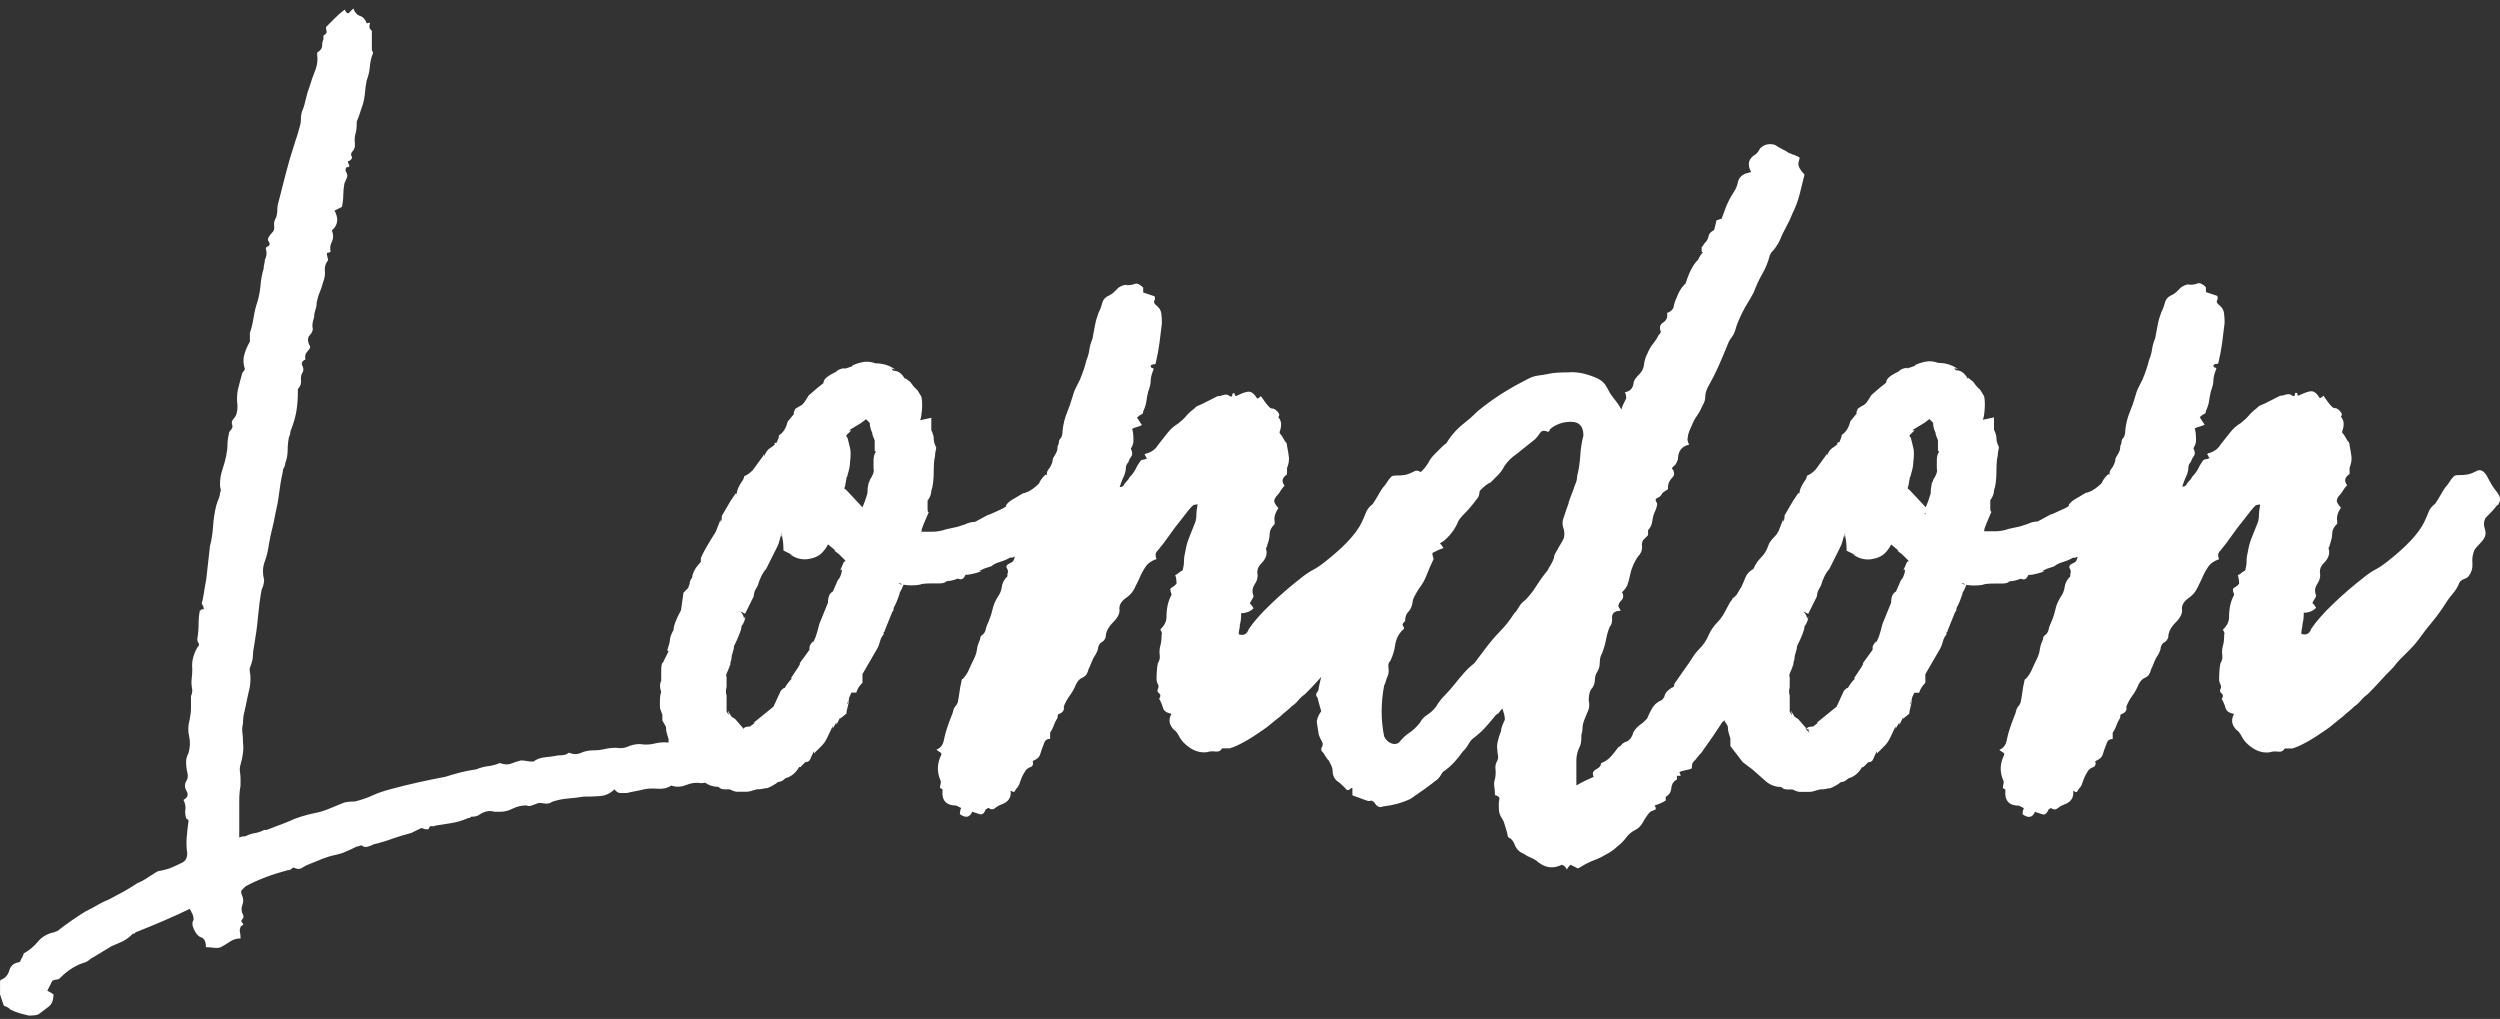 <svg width="211" height="86" viewBox="0 0 211 86" fill="none" xmlns="http://www.w3.org/2000/svg">
<rect x="0" y="0" width="211" height="86" fill="#333333" stroke="none"/>
<path d="M75.085 30.991L75.158 31.015C75.158 31.015 75.109 30.991 75.085 30.991Z" fill="white"/>
<path d="M152.483 61.526C152.483 61.587 152.519 61.623 152.58 61.623C152.556 61.587 152.519 61.563 152.483 61.526ZM152.483 61.526C152.483 61.587 152.519 61.623 152.58 61.623C152.556 61.587 152.519 61.563 152.483 61.526ZM152.483 61.526C152.483 61.587 152.519 61.623 152.58 61.623C152.556 61.587 152.519 61.563 152.483 61.526ZM149.937 45.023C149.997 44.951 150.046 44.878 150.082 44.793C150.034 44.866 149.985 44.951 149.937 45.023ZM152.483 61.526C152.483 61.587 152.519 61.623 152.58 61.623C152.556 61.587 152.519 61.563 152.483 61.526ZM152.483 61.526C152.483 61.587 152.519 61.623 152.58 61.623C152.556 61.587 152.519 61.563 152.483 61.526Z" fill="white"/>
<path d="M210.843 42.596C210.976 42.39 211.037 42.196 211 42.026C210.964 41.857 210.843 41.651 210.637 41.396C210.43 41.154 210.188 40.753 209.909 40.196C209.63 39.711 209.315 39.565 208.963 39.783C208.684 39.929 208.442 40.014 208.236 40.05C208.03 40.087 207.787 40.099 207.508 40.099C207.302 40.099 207.156 40.135 207.096 40.208C206.95 40.353 206.829 40.511 206.732 40.681C206.623 40.85 206.502 41.008 206.368 41.154C206.223 41.36 206.09 41.59 205.956 41.833C205.811 42.075 205.677 42.305 205.532 42.512C205.253 42.718 205.059 42.972 204.962 43.239C204.853 43.518 204.731 43.797 204.598 44.076C204.113 45.058 203.07 46.161 201.458 47.422C201.106 47.701 200.791 47.907 200.512 48.053C200.233 48.198 199.918 48.405 199.566 48.684C198.584 49.447 197.699 50.211 196.898 50.987C196.098 51.751 195.48 52.455 195.067 53.073C194.922 53.497 194.643 53.631 194.231 53.497C194.231 53.364 194.243 53.218 194.279 53.073C194.316 52.94 194.328 52.794 194.328 52.661C194.4 52.455 194.437 52.139 194.437 51.715C194.849 51.715 195.201 51.581 195.48 51.303C195.407 51.169 195.31 51.024 195.164 50.89C195.237 50.757 195.298 50.623 195.371 50.526C195.443 50.417 195.48 50.333 195.48 50.26C195.334 49.908 195.371 49.581 195.589 49.266C195.795 48.95 195.868 48.623 195.795 48.271C195.795 47.992 195.904 47.75 196.11 47.544C196.535 47.131 196.668 46.707 196.535 46.295C196.535 46.222 196.547 46.173 196.583 46.137C196.619 46.101 196.632 46.052 196.632 45.98C196.765 45.628 196.838 45.313 196.838 45.034C196.838 44.755 196.971 44.476 197.262 44.197V43.991C197.189 43.639 197.298 43.263 197.577 42.839C197.432 42.706 197.335 42.56 197.262 42.415C197.189 42.281 197.226 42.099 197.371 41.893C197.505 41.76 197.638 41.602 197.735 41.42C197.832 41.251 197.965 41.093 198.099 40.947C197.82 40.596 197.893 40.281 198.305 40.002V39.48C198.438 39.129 198.499 38.813 198.463 38.534C198.426 38.255 198.378 37.94 198.305 37.589C198.305 37.455 198.269 37.346 198.196 37.273C198.123 37.201 198.062 37.104 197.99 36.958C197.917 36.825 197.844 36.716 197.784 36.643C197.711 36.57 197.674 36.509 197.674 36.437C197.881 35.879 197.844 35.455 197.565 35.176C197.699 35.042 197.674 34.86 197.456 34.654C197.323 34.521 197.189 34.448 197.092 34.448C196.995 34.448 196.898 34.412 196.826 34.339C196.619 34.133 196.377 33.818 196.098 33.393C195.965 33.539 195.856 33.599 195.783 33.599C195.577 33.248 195.358 33.054 195.152 33.029C194.946 32.993 194.558 33.114 194 33.393C193.928 33.393 193.891 33.32 193.891 33.187C193.758 33.114 193.685 33.151 193.685 33.296C193.685 33.442 193.612 33.466 193.479 33.405C193.333 33.272 193.164 33.236 192.958 33.296C192.751 33.369 192.57 33.405 192.436 33.405L191.187 34.036C191.042 34.109 190.92 34.157 190.823 34.193C190.714 34.23 190.593 34.315 190.46 34.46C190.181 34.666 189.95 34.885 189.781 35.091C189.611 35.297 189.381 35.503 189.102 35.721C188.75 35.927 188.459 36.194 188.216 36.509C187.974 36.825 187.707 37.152 187.428 37.504C187.222 37.855 186.907 38.098 186.483 38.231C186.41 38.231 186.337 38.268 186.276 38.34C186.349 38.413 186.386 38.462 186.386 38.498C186.386 38.534 186.422 38.583 186.495 38.656C186.349 38.728 186.228 38.765 186.131 38.765C186.034 38.765 185.937 38.837 185.864 38.971C185.719 39.177 185.597 39.395 185.5 39.601C185.391 39.808 185.234 40.026 185.027 40.232C184.955 40.377 184.87 40.499 184.761 40.596C184.652 40.705 184.567 40.826 184.494 40.959C184.421 41.032 184.324 41.069 184.179 41.069C184.251 40.862 184.312 40.669 184.385 40.499C184.458 40.329 184.518 40.171 184.591 40.026C184.664 39.82 184.7 39.626 184.7 39.456C184.7 39.286 184.773 39.129 184.906 38.983C184.979 38.777 185.064 38.607 185.173 38.462C185.282 38.328 185.258 38.11 185.124 37.831L185.234 37.625C185.306 37.492 185.343 37.31 185.343 37.104C185.343 36.679 185.306 36.376 185.234 36.158C185.367 36.085 185.512 36.036 185.658 36C185.791 35.964 185.937 35.915 186.07 35.843L185.658 35.212C185.791 35.079 185.925 34.982 186.022 34.945C186.131 34.909 186.179 34.824 186.179 34.678C186.313 34.4 186.41 34.121 186.446 33.842C186.483 33.563 186.531 33.284 186.604 33.005C186.737 32.654 186.81 32.362 186.81 32.12C186.81 31.878 186.883 31.574 187.016 31.235C187.089 31.101 187.065 31.029 186.968 31.029C186.871 31.029 186.81 30.956 186.81 30.823C186.883 30.75 186.968 30.713 187.077 30.713C187.186 30.713 187.234 30.677 187.234 30.604C187.368 30.047 187.477 29.489 187.55 28.931C187.622 28.373 187.683 27.815 187.756 27.258C187.756 26.979 187.744 26.7 187.707 26.421C187.671 26.142 187.513 25.9 187.234 25.693C187.089 25.56 187.065 25.427 187.125 25.33C187.198 25.221 187.198 25.099 187.125 24.966L186.179 24.651V24.238C185.9 23.959 185.658 23.85 185.452 23.923C185.306 23.996 185.1 24.032 184.821 24.032C184.676 23.959 184.433 24.032 184.094 24.238C183.948 24.384 183.827 24.505 183.73 24.602C183.621 24.711 183.5 24.796 183.366 24.869C183.015 25.014 182.808 25.221 182.736 25.499C182.663 25.778 182.566 26.057 182.42 26.336C182.287 26.688 182.178 27.052 182.105 27.439C182.032 27.828 181.96 28.191 181.899 28.543C181.754 28.895 181.669 29.21 181.632 29.489C181.596 29.768 181.511 30.083 181.366 30.434C181.293 30.786 181.123 31.308 180.844 31.999C180.699 32.278 180.577 32.52 180.48 32.726C180.371 32.932 180.286 33.175 180.214 33.454C180.08 33.939 179.91 34.4 179.741 34.812C179.571 35.224 179.438 35.721 179.377 36.279C179.377 36.631 179.304 36.873 179.171 37.007C179.098 37.079 179.062 37.164 179.062 37.273C179.062 37.383 179.025 37.504 178.953 37.637C178.953 37.843 178.916 38.025 178.843 38.158C178.771 38.304 178.71 38.425 178.637 38.522C178.565 38.631 178.528 38.753 178.528 38.886C178.455 39.165 178.334 39.407 178.164 39.614C178.067 39.735 178.031 39.868 178.055 40.038H177.91C177.631 40.317 177.461 40.559 177.388 40.766C176.903 41.251 176.443 41.529 176.03 41.602C175.679 41.808 175.388 41.99 175.145 42.123C174.903 42.269 174.709 42.439 174.575 42.645C174.709 42.645 174.612 42.73 174.26 42.912C173.908 43.081 173.557 43.239 173.217 43.385C173.144 43.385 172.95 43.469 172.647 43.651C172.332 43.821 172.102 43.955 171.968 44.015C171.689 44.015 171.41 44.088 171.132 44.221L170.501 44.427L169.555 44.633C169.131 44.779 168.755 44.84 168.403 44.84H167.458C167.458 44.706 167.53 44.476 167.664 44.161C167.797 43.845 167.943 43.518 168.088 43.166C168.015 43.239 167.979 43.13 167.979 42.851V42.221C168.185 41.942 168.294 41.663 168.294 41.384C168.428 41.032 168.5 40.474 168.5 39.711C168.5 39.153 168.537 38.728 168.609 38.462C168.609 38.328 168.622 38.183 168.658 38.037C168.694 37.904 168.706 37.795 168.706 37.722C168.561 37.443 168.5 37.201 168.5 36.994C168.5 36.788 168.428 36.546 168.294 36.267V35.224L167.348 35.43C167.421 35.297 167.47 34.994 167.506 34.545C167.542 34.096 167.518 33.721 167.458 33.442L167.142 32.92L166.827 32.605L166.512 32.193L166.099 31.878V31.987C165.821 31.502 165.505 31.259 165.154 31.259C165.081 31.259 165.032 31.223 164.996 31.15C164.972 31.114 164.948 31.077 164.911 31.065L165.251 31.15C164.766 30.798 164.208 30.628 163.577 30.628C163.226 30.495 162.874 30.459 162.535 30.519C162.183 30.592 161.868 30.689 161.589 30.835C161.722 30.835 161.674 30.871 161.431 30.944C161.189 31.017 160.995 31.089 160.861 31.15L161.067 31.041C160.716 31.041 160.437 31.15 160.231 31.356C159.806 31.562 159.527 31.744 159.394 31.878C159.261 32.011 159.188 32.156 159.188 32.302L158.667 32.714L157.939 33.345C157.66 33.83 157.454 34.109 157.308 34.181C157.163 34.254 156.993 34.351 156.787 34.497C156.787 34.569 156.763 34.618 156.739 34.654C156.702 34.691 156.69 34.739 156.69 34.812V34.921L156.169 35.551C156.035 36.109 155.793 36.485 155.441 36.703C155.441 36.849 155.368 37.055 155.235 37.334H155.126L155.017 37.443H155.126C154.98 37.589 154.823 37.71 154.653 37.807C154.483 37.916 154.326 38.134 154.18 38.486V38.28L154.071 38.486L153.234 39.638C153.089 39.783 152.968 39.88 152.871 39.953C152.761 40.026 152.64 40.099 152.507 40.159C152.507 40.232 152.47 40.329 152.398 40.474C152.046 40.959 151.876 41.347 151.876 41.626H151.767L151.343 42.257L150.615 43.506C150.615 43.785 150.579 43.955 150.506 44.027V43.821L150.094 44.864C150.057 44.937 150.009 45.009 149.948 45.094C149.9 45.155 149.839 45.216 149.779 45.288C149.5 45.567 149.318 45.81 149.257 46.016C149.124 46.44 148.905 46.78 148.627 47.059C148.348 47.337 148.142 47.653 147.996 48.004C147.644 48.211 147.426 48.453 147.317 48.732C147.208 49.011 147.087 49.29 146.953 49.569C146.808 49.775 146.711 49.957 146.638 50.09C146.565 50.223 146.432 50.369 146.226 50.502C146.226 50.575 146.153 50.672 146.02 50.818C145.874 51.096 145.716 51.387 145.547 51.703C145.377 52.018 145.183 52.273 144.977 52.491C144.625 52.843 144.371 53.218 144.189 53.643C144.019 54.055 143.752 54.443 143.4 54.795C143.194 55.001 143 55.243 142.831 55.522C142.661 55.801 142.467 56.08 142.261 56.359C142.115 56.565 141.958 56.795 141.788 57.038C141.618 57.281 141.46 57.511 141.315 57.717C141.315 57.923 141.242 58.032 141.109 58.032C140.757 58.238 140.551 58.481 140.478 58.76C140.478 58.833 140.405 58.929 140.272 59.075C139.92 59.221 139.666 59.427 139.484 59.706C139.314 59.984 139.157 60.3 139.011 60.651L138.696 60.967C138.283 61.245 137.992 61.524 137.859 61.803C137.726 62.288 137.471 62.567 137.132 62.64C136.998 62.713 136.901 62.785 136.865 62.846C136.828 62.919 136.744 62.992 136.598 63.052C136.392 63.331 136.186 63.598 135.968 63.84C135.761 64.083 135.482 64.277 135.131 64.41C135.131 64.616 134.985 64.798 134.719 64.932C134.44 65.077 134.367 65.283 134.512 65.562C134.027 65.768 133.53 66.011 133.045 66.29V64.144C133.045 63.768 133.154 63.355 133.361 62.943C133.433 62.81 133.47 62.494 133.47 61.997C133.542 61.791 133.567 61.597 133.567 61.427C133.567 61.258 133.603 61.064 133.676 60.858C133.809 60.506 133.943 60.215 134.04 59.972C134.149 59.73 134.161 59.439 134.088 59.087C134.088 58.602 134.197 58.251 134.403 58.044C134.537 57.838 134.609 57.608 134.609 57.365C134.609 57.123 134.682 56.892 134.816 56.686C134.949 56.48 135.022 56.213 135.022 55.898C135.022 55.583 135.095 55.328 135.228 55.11C135.361 54.758 135.47 54.395 135.543 54.007C135.616 53.618 135.713 53.255 135.858 52.903C135.992 52.77 136.065 52.551 136.065 52.273C135.992 51.788 136.234 51.545 136.792 51.545C136.647 51.266 136.586 51.157 136.586 51.23C136.586 51.024 136.671 50.83 136.853 50.66C137.022 50.49 137.047 50.26 136.901 49.981L137.107 49.775C137.107 49.702 137.144 49.666 137.216 49.666C137.216 49.593 137.253 49.532 137.326 49.459C137.459 49.035 137.532 48.793 137.532 48.732C137.665 48.041 137.908 47.447 138.259 46.95C138.538 46.671 138.635 46.355 138.575 46.004C138.575 45.798 138.623 45.64 138.732 45.531C138.841 45.422 138.963 45.3 139.096 45.167V44.743C139.302 44.536 139.423 44.27 139.46 43.955C139.496 43.639 139.581 43.348 139.726 43.069C139.86 42.718 139.896 42.512 139.836 42.439C139.69 42.233 139.714 42.087 139.884 42.026C140.054 41.954 140.175 41.857 140.248 41.711C140.248 41.639 140.418 41.505 140.769 41.299C140.769 41.02 140.806 40.814 140.878 40.669C140.951 40.535 141.048 40.39 141.194 40.244C141.327 40.111 141.327 39.892 141.194 39.614C141.048 39.614 141.084 39.504 141.303 39.298C141.376 39.298 141.473 39.129 141.618 38.777C141.618 38.086 141.933 37.661 142.564 37.528C142.418 37.249 142.394 37.043 142.455 36.897C142.455 36.764 142.491 36.606 142.564 36.425C142.637 36.255 142.697 36.097 142.77 35.952C142.903 35.6 143.061 35.309 143.243 35.066C143.413 34.824 143.57 34.521 143.716 34.181C143.849 33.975 143.922 33.745 143.922 33.502C143.922 33.26 143.995 32.993 144.128 32.714C144.48 32.084 144.795 31.465 145.074 30.835C145.353 30.204 145.632 29.549 145.91 28.846C145.983 28.713 146.068 28.567 146.177 28.434C146.286 28.3 146.371 28.119 146.444 27.912C146.517 27.634 146.602 27.367 146.711 27.124C146.808 26.882 146.941 26.615 147.075 26.336C147.208 26.057 147.366 25.778 147.547 25.499C147.717 25.221 147.875 24.942 148.02 24.663C148.226 24.105 148.469 23.584 148.748 23.099C149.027 22.614 149.233 22.092 149.378 21.534L149.487 21.328C149.766 21.049 150.009 20.698 150.215 20.285C150.348 19.934 150.53 19.57 150.736 19.182C150.943 18.806 151.124 18.43 151.258 18.079C151.537 17.521 151.743 16.963 151.888 16.405C152.022 15.848 152.167 15.29 152.301 14.732C151.949 14.38 151.779 14.065 151.779 13.786C151.852 13.507 151.888 13.35 151.888 13.313C151.888 13.277 151.719 13.192 151.367 13.046C151.294 13.046 151.246 13.034 151.209 12.998C151.173 12.962 151.124 12.95 151.052 12.95C150.846 12.816 150.639 12.683 150.421 12.586C150.215 12.477 149.997 12.355 149.791 12.222C149.306 12.089 148.881 12.186 148.542 12.537C148.396 12.816 148.263 12.986 148.117 13.059C147.56 13.41 147.45 13.895 147.802 14.526C147.729 14.526 147.657 14.55 147.596 14.574C147.523 14.611 147.45 14.623 147.39 14.623C146.978 14.768 146.723 15.047 146.662 15.46C146.589 15.738 146.492 15.981 146.347 16.187C146.201 16.393 146.068 16.636 145.923 16.915C145.777 17.193 145.68 17.436 145.607 17.642C145.535 17.848 145.438 18.127 145.292 18.479C145.219 18.479 145.147 18.491 145.086 18.527C145.013 18.564 144.953 18.576 144.88 18.576L144.674 19.412C144.395 19.558 144.237 19.728 144.201 19.934C144.164 20.14 144.08 20.322 143.934 20.455C143.861 20.528 143.813 20.601 143.776 20.661C143.74 20.734 143.691 20.795 143.619 20.867V21.183C143.619 21.256 143.655 21.292 143.728 21.292C143.582 21.437 143.449 21.643 143.316 21.922C142.891 22.335 142.552 23.002 142.273 23.911L142.164 24.02C142.03 24.166 141.897 24.323 141.8 24.493C141.703 24.663 141.606 24.857 141.533 25.063C141.4 25.342 141.303 25.609 141.266 25.851C141.23 26.094 141.036 26.288 140.696 26.421C140.769 26.773 140.66 27.027 140.381 27.209C140.102 27.379 140.03 27.646 140.175 27.997C140.175 28.07 140.102 28.167 139.969 28.313C139.836 28.591 139.666 28.834 139.496 29.04C139.326 29.246 139.169 29.525 139.023 29.877C138.878 30.156 138.793 30.447 138.756 30.762C138.72 31.077 138.599 31.332 138.393 31.55C138.247 31.683 138.126 31.829 138.029 31.962C137.92 32.108 137.871 32.241 137.871 32.375C137.798 32.799 137.556 33.041 137.144 33.102C137.216 33.248 137.253 33.417 137.253 33.623C137.18 33.757 137.119 33.902 137.047 34.036C136.974 34.181 136.901 34.351 136.841 34.557C136.695 34.278 136.537 34.036 136.368 33.83C136.198 33.623 136.04 33.417 135.895 33.199C135.749 32.92 135.616 32.678 135.483 32.472C135.337 32.266 135.131 32.096 134.852 31.95C133.943 31.538 133.106 31.356 132.342 31.429C131.639 31.429 131.117 31.465 130.778 31.538C130.426 31.611 130.111 31.659 129.832 31.696C129.553 31.732 129.274 31.817 128.995 31.962C128.292 32.314 127.637 32.678 127.007 33.066C126.376 33.454 125.746 33.89 125.127 34.375C124.848 34.581 124.606 34.788 124.4 35.006C124.194 35.212 123.951 35.418 123.672 35.636C123.042 36.121 122.557 36.643 122.205 37.201C122.132 37.334 122.072 37.431 121.999 37.467C121.926 37.504 121.829 37.589 121.684 37.734C121.478 37.94 121.271 38.146 121.053 38.365C120.847 38.571 120.665 38.813 120.532 39.092C120.338 39.395 120.132 39.65 119.901 39.844C119.707 39.698 119.501 39.686 119.283 39.82C119.004 39.965 118.761 40.05 118.555 40.087C118.349 40.123 118.107 40.135 117.828 40.135C117.622 40.135 117.476 40.171 117.415 40.244C117.27 40.39 117.149 40.547 117.052 40.717C116.943 40.887 116.821 41.044 116.688 41.19C116.542 41.396 116.409 41.626 116.276 41.869C116.13 42.111 115.997 42.342 115.851 42.548C115.572 42.754 115.378 43.009 115.281 43.276C115.172 43.554 115.051 43.833 114.918 44.112C114.433 45.094 113.39 46.198 111.777 47.459C111.425 47.738 111.11 47.944 110.831 48.089C110.552 48.235 110.237 48.441 109.885 48.72C108.903 49.484 108.018 50.248 107.218 51.024C106.418 51.788 105.799 52.491 105.387 53.109C105.241 53.534 104.963 53.667 104.55 53.534C104.55 53.4 104.562 53.255 104.599 53.109C104.635 52.976 104.647 52.83 104.647 52.697C104.72 52.491 104.756 52.176 104.756 51.751C105.169 51.751 105.52 51.618 105.799 51.339C105.726 51.206 105.629 51.06 105.484 50.927C105.557 50.793 105.617 50.66 105.69 50.563C105.763 50.454 105.799 50.369 105.799 50.296C105.654 49.944 105.69 49.617 105.908 49.302C106.114 48.987 106.187 48.659 106.114 48.308C106.114 48.029 106.224 47.786 106.43 47.58C106.854 47.168 106.987 46.743 106.854 46.331C106.854 46.258 106.866 46.21 106.903 46.173C106.939 46.137 106.951 46.089 106.951 46.016C107.085 45.664 107.157 45.349 107.157 45.07C107.157 44.791 107.291 44.512 107.582 44.233V44.027C107.509 43.676 107.618 43.3 107.897 42.875C107.764 42.742 107.654 42.596 107.582 42.451C107.509 42.318 107.545 42.136 107.691 41.929C107.824 41.796 107.958 41.639 108.055 41.457C108.164 41.287 108.285 41.129 108.418 40.984C108.139 40.632 108.212 40.317 108.624 40.038V39.517C108.758 39.165 108.818 38.85 108.782 38.571C108.746 38.292 108.697 37.977 108.624 37.625C108.624 37.492 108.588 37.383 108.515 37.31C108.443 37.237 108.382 37.14 108.309 36.994C108.236 36.861 108.164 36.752 108.103 36.679C108.03 36.606 107.994 36.546 107.994 36.473C108.2 35.915 108.164 35.491 107.885 35.212C108.018 35.079 107.994 34.897 107.776 34.691C107.642 34.557 107.509 34.484 107.412 34.484C107.315 34.484 107.218 34.448 107.145 34.375C106.939 34.169 106.696 33.854 106.418 33.429C106.284 33.575 106.175 33.636 106.102 33.636C105.896 33.284 105.678 33.09 105.472 33.066C105.266 33.029 104.878 33.151 104.32 33.429C104.247 33.429 104.211 33.357 104.211 33.223C104.077 33.151 104.005 33.187 104.005 33.333C104.005 33.478 103.932 33.502 103.798 33.442C103.653 33.308 103.483 33.272 103.277 33.333C103.071 33.405 102.889 33.442 102.756 33.442L101.507 34.072C101.361 34.145 101.24 34.193 101.143 34.23C101.034 34.266 100.913 34.351 100.779 34.497C100.5 34.703 100.27 34.921 100.1 35.127C99.93 35.333 99.7 35.539 99.421 35.758C99.07 35.964 98.778 36.23 98.536 36.546C98.293 36.861 98.027 37.188 97.748 37.54C97.542 37.892 97.227 38.134 96.802 38.268C96.729 38.268 96.656 38.304 96.596 38.377C96.669 38.45 96.705 38.498 96.705 38.534C96.705 38.571 96.741 38.619 96.814 38.692C96.669 38.765 96.547 38.801 96.45 38.801C96.353 38.801 96.256 38.874 96.184 39.007C96.038 39.213 95.917 39.432 95.82 39.638C95.711 39.844 95.553 40.062 95.347 40.268C95.274 40.414 95.189 40.535 95.08 40.632C94.971 40.741 94.886 40.862 94.814 40.996C94.741 41.069 94.644 41.105 94.498 41.105C94.571 40.899 94.632 40.705 94.704 40.535C94.777 40.365 94.838 40.208 94.91 40.062C94.983 39.856 95.02 39.662 95.02 39.492C95.02 39.322 95.092 39.165 95.226 39.019C95.299 38.813 95.383 38.644 95.493 38.498C95.602 38.365 95.577 38.146 95.444 37.867L95.553 37.661C95.626 37.528 95.662 37.346 95.662 37.14C95.662 36.716 95.626 36.412 95.553 36.194C95.686 36.121 95.832 36.073 95.965 36.036C96.099 36 96.244 35.952 96.378 35.879L95.965 35.248C96.099 35.115 96.232 35.018 96.329 34.982C96.438 34.945 96.487 34.86 96.487 34.715C96.62 34.436 96.717 34.157 96.754 33.878C96.79 33.599 96.838 33.32 96.911 33.041C97.045 32.69 97.117 32.399 97.117 32.156C97.117 31.914 97.19 31.611 97.323 31.271C97.396 31.138 97.372 31.065 97.275 31.065C97.178 31.065 97.117 30.992 97.117 30.859C97.19 30.786 97.275 30.75 97.384 30.75C97.493 30.75 97.542 30.713 97.542 30.641C97.675 30.083 97.784 29.525 97.857 28.967C97.93 28.41 97.99 27.852 98.063 27.294C98.063 27.015 98.051 26.736 98.015 26.457C97.978 26.178 97.821 25.936 97.542 25.73C97.396 25.596 97.372 25.463 97.433 25.366C97.505 25.257 97.505 25.136 97.433 25.002L96.487 24.687V24.275C96.208 23.996 95.965 23.887 95.759 23.959C95.614 24.032 95.408 24.069 95.129 24.069C94.983 23.996 94.741 24.069 94.401 24.275C94.256 24.42 94.134 24.541 94.037 24.639C93.928 24.748 93.807 24.832 93.674 24.905C93.322 25.051 93.116 25.257 93.043 25.536C92.97 25.815 92.873 26.094 92.728 26.372C92.594 26.724 92.485 27.088 92.413 27.476C92.34 27.864 92.267 28.228 92.207 28.579C92.061 28.931 91.976 29.246 91.94 29.525C91.903 29.804 91.819 30.119 91.673 30.471C91.6 30.823 91.43 31.344 91.152 32.035C91.006 32.314 90.885 32.556 90.788 32.763C90.679 32.969 90.594 33.211 90.521 33.49C90.376 33.975 90.218 34.436 90.048 34.848C89.878 35.261 89.745 35.758 89.684 36.315C89.684 36.667 89.612 36.91 89.478 37.043C89.406 37.116 89.369 37.201 89.369 37.31C89.369 37.419 89.333 37.54 89.26 37.673C89.26 37.88 89.224 38.062 89.151 38.195C89.078 38.34 89.017 38.462 88.945 38.559C88.872 38.668 88.836 38.789 88.836 38.922C88.763 39.201 88.642 39.444 88.472 39.65C88.375 39.771 88.338 39.905 88.363 40.074H88.217C87.938 40.353 87.769 40.596 87.696 40.802C87.211 41.287 86.75 41.566 86.338 41.639C85.986 41.845 85.695 42.026 85.453 42.16C85.21 42.305 85.016 42.475 84.883 42.681C85.016 42.681 84.919 42.766 84.567 42.948C84.216 43.118 83.864 43.276 83.525 43.421C83.452 43.421 83.258 43.506 82.955 43.688C82.639 43.858 82.409 43.991 82.276 44.051C81.997 44.051 81.718 44.124 81.439 44.258L80.808 44.464L79.863 44.67C79.438 44.815 79.062 44.876 78.711 44.876H77.765C77.765 44.743 77.838 44.512 77.971 44.197C78.105 43.882 78.25 43.554 78.395 43.203C78.323 43.276 78.286 43.166 78.286 42.887V42.257C78.493 41.978 78.602 41.699 78.602 41.42C78.735 41.069 78.808 40.511 78.808 39.747C78.808 39.189 78.844 38.765 78.917 38.498C78.917 38.365 78.929 38.219 78.965 38.074C79.002 37.94 79.014 37.831 79.014 37.758C78.868 37.48 78.808 37.237 78.808 37.031C78.808 36.825 78.735 36.582 78.602 36.303V35.261L77.656 35.467C77.729 35.333 77.777 35.03 77.814 34.581C77.85 34.133 77.826 33.757 77.765 33.478L77.45 32.957L77.134 32.641L76.819 32.229L76.407 31.914V32.023C76.128 31.538 75.813 31.295 75.461 31.295C75.388 31.295 75.34 31.259 75.303 31.186C75.279 31.15 75.255 31.114 75.219 31.101L75.146 31.077C75.146 31.077 75.194 31.077 75.219 31.101L75.558 31.186C75.073 30.835 74.515 30.665 73.885 30.665C73.533 30.532 73.181 30.495 72.842 30.556C72.49 30.628 72.175 30.726 71.896 30.871C72.03 30.871 71.981 30.907 71.739 30.98C71.496 31.053 71.302 31.126 71.169 31.186L71.375 31.077C71.023 31.077 70.744 31.186 70.538 31.392C70.114 31.599 69.835 31.78 69.701 31.914C69.568 32.047 69.495 32.193 69.495 32.338L68.974 32.751L68.246 33.381C67.968 33.866 67.761 34.145 67.616 34.218C67.47 34.29 67.301 34.388 67.094 34.533C67.094 34.606 67.07 34.654 67.046 34.691C67.01 34.727 66.998 34.776 66.998 34.848V34.957L66.476 35.588C66.343 36.146 66.1 36.522 65.749 36.74C65.749 36.885 65.676 37.091 65.542 37.37H65.433L65.324 37.48H65.433C65.288 37.625 65.13 37.746 64.96 37.843C64.791 37.952 64.633 38.171 64.487 38.522V38.316L64.378 38.522L63.542 39.674C63.396 39.82 63.275 39.917 63.178 39.989C63.069 40.062 62.948 40.135 62.814 40.196C62.814 40.268 62.778 40.365 62.705 40.511C62.353 40.996 62.184 41.384 62.184 41.663H62.075L61.65 42.293L60.923 43.542C60.923 43.821 60.886 43.991 60.813 44.064V43.858L60.401 44.9C59.771 45.883 59.358 46.61 59.152 47.095V47.41L58.728 47.932C58.522 48.283 58.413 48.562 58.413 48.768C58.279 48.902 58.206 49.084 58.206 49.29C58.134 49.435 58.097 49.532 58.097 49.605L57.685 50.029L57.479 51.497C57.067 52.261 56.848 52.818 56.848 53.17C56.642 53.522 56.533 53.837 56.533 54.116C56.533 54.188 56.46 54.431 56.327 54.843C56.327 54.916 56.363 54.952 56.436 54.952L55.915 55.995V55.886C55.842 56.019 55.806 56.274 55.806 56.614V57.45C55.672 57.729 55.672 58.044 55.806 58.396C55.733 58.602 55.697 58.857 55.697 59.123V59.754C55.842 60.178 55.903 60.348 55.903 60.276V60.797C55.975 60.942 56.048 61.064 56.109 61.161C56.181 61.27 56.218 61.355 56.218 61.427V61.536C56.218 61.682 56.291 61.949 56.424 62.373V62.676C56.048 62.628 55.66 62.652 55.272 62.749C54.848 62.858 54.435 62.87 54.011 62.798C53.659 62.798 53.332 62.87 53.017 63.004C52.702 63.149 52.374 63.173 52.022 63.113C51.671 63.113 51.343 63.149 51.028 63.222C50.713 63.295 50.386 63.331 50.034 63.331C49.682 63.331 49.355 63.404 49.04 63.537C48.724 63.683 48.397 63.683 48.045 63.537C47.972 63.537 47.9 63.574 47.839 63.646C47.694 63.719 47.451 63.755 47.112 63.755C46.76 63.828 46.396 63.877 46.008 63.913C45.62 63.95 45.293 64.071 45.014 64.277C44.808 64.277 44.614 64.265 44.444 64.228C44.274 64.192 44.117 64.18 43.971 64.18C43.692 64.253 43.413 64.338 43.134 64.447C42.856 64.556 42.54 64.531 42.189 64.398C41.837 64.544 41.51 64.629 41.194 64.665C40.879 64.701 40.552 64.786 40.2 64.932C39.715 65.004 39.254 65.089 38.842 65.198C38.418 65.308 38.005 65.429 37.581 65.562C36.817 65.708 36.053 65.865 35.277 66.035C34.513 66.205 33.737 66.399 32.973 66.605C32.416 66.751 31.906 66.92 31.457 67.126C31.009 67.332 30.5 67.514 29.942 67.648C29.53 67.648 29.214 67.684 28.996 67.757C28.644 67.902 28.269 68.06 27.844 68.23C27.432 68.4 27.044 68.533 26.692 68.594C25.71 68.8 24.946 69.042 24.388 69.321C24.037 69.467 23.721 69.588 23.443 69.685C23.164 69.794 22.848 69.915 22.497 70.049H22.291C22.012 70.194 21.745 70.279 21.503 70.315C21.26 70.352 20.993 70.437 20.714 70.582C20.508 70.582 20.326 70.618 20.193 70.691V67.502C20.193 67.126 20.229 66.714 20.302 66.302V65.781C20.302 65.574 20.29 65.356 20.254 65.15C20.217 64.944 20.241 64.725 20.302 64.519C20.508 63.828 20.581 63.198 20.508 62.64C20.508 62.361 20.496 62.106 20.46 61.852C20.423 61.609 20.435 61.343 20.508 61.064C20.508 60.712 20.545 60.397 20.617 60.118C20.69 59.839 20.751 59.524 20.823 59.172C20.896 58.82 20.957 58.505 21.03 58.226C21.102 57.947 21.139 57.632 21.139 57.281C21.139 57.074 21.127 56.88 21.09 56.711C21.054 56.541 21.066 56.383 21.139 56.238C21.272 55.886 21.345 55.595 21.345 55.352C21.345 55.11 21.381 54.807 21.454 54.467C21.587 53.703 21.697 52.915 21.769 52.115C21.842 51.315 21.939 50.526 22.084 49.763C22.218 49.484 22.291 49.205 22.291 48.926C22.145 48.368 22.169 47.859 22.339 47.41C22.509 46.962 22.63 46.452 22.703 45.895C22.776 45.47 22.86 45.058 22.97 44.633C23.079 44.221 23.164 43.797 23.236 43.385C23.37 42.827 23.479 42.257 23.552 41.663C23.625 41.069 23.721 40.462 23.867 39.832C23.867 39.698 23.903 39.565 23.964 39.468C24.037 39.359 24.073 39.238 24.073 39.104C24.206 38.753 24.279 38.389 24.279 38.001C24.279 37.613 24.316 37.249 24.388 36.897C24.461 36.764 24.497 36.631 24.497 36.534C24.497 36.437 24.534 36.303 24.607 36.17C24.813 35.612 24.958 35.091 25.031 34.606C25.104 34.121 25.14 33.599 25.14 33.041V32.835C25.346 32.629 25.431 32.387 25.407 32.108C25.37 31.829 25.419 31.587 25.565 31.38C25.637 31.247 25.613 31.065 25.516 30.859C25.407 30.653 25.492 30.471 25.783 30.337C25.71 30.059 25.783 29.816 25.989 29.61C26.195 29.404 26.231 29.234 26.086 29.089C25.953 28.737 25.965 28.482 26.134 28.3C26.304 28.131 26.401 27.937 26.401 27.73C26.328 27.524 26.365 27.209 26.51 26.785C26.51 26.579 26.547 26.372 26.619 26.154C26.692 25.948 26.729 25.742 26.729 25.524C26.801 25.172 26.886 24.881 26.995 24.639C27.105 24.396 27.189 24.129 27.262 23.85C27.395 23.499 27.456 23.171 27.42 22.856C27.383 22.541 27.468 22.25 27.686 21.971C27.686 21.898 27.674 21.813 27.638 21.704C27.602 21.595 27.59 21.474 27.59 21.34C27.723 21.34 27.832 21.304 27.905 21.231C27.832 20.952 27.868 20.674 28.014 20.395C28.147 20.116 28.147 19.8 28.014 19.449L28.123 19.34C28.535 18.915 28.572 18.394 28.232 17.776L28.863 17.46C28.936 17.109 28.972 16.781 28.972 16.466C28.972 16.151 29.008 15.823 29.069 15.472C29.142 15.338 29.202 15.181 29.275 14.999C29.348 14.829 29.311 14.635 29.166 14.429C29.166 14.223 29.202 14.114 29.275 14.114C29.481 14.114 29.542 14.029 29.433 13.847C29.323 13.677 29.348 13.58 29.481 13.58C29.687 13.447 29.76 13.313 29.687 13.216C29.614 13.107 29.614 12.986 29.687 12.852C29.893 12.646 29.99 12.404 29.954 12.125C29.918 11.846 29.93 11.567 30.003 11.288C30.075 11.082 30.112 10.73 30.112 10.245C30.184 10.112 30.245 9.93 30.318 9.724C30.39 9.518 30.451 9.312 30.524 9.094C30.657 8.742 30.754 8.366 30.791 7.942C30.827 7.517 30.875 7.141 30.948 6.79C31.082 6.438 31.179 6.062 31.215 5.638C31.251 5.213 31.336 4.838 31.482 4.486C31.482 4.413 31.47 4.365 31.433 4.328C31.397 4.292 31.385 4.243 31.385 4.171V2.606C31.239 2.473 31.179 2.364 31.179 2.291C31.179 2.158 31.191 2.049 31.227 1.976C31.264 1.903 31.179 1.903 30.96 1.976C30.815 1.624 30.633 1.418 30.39 1.345C30.148 1.273 29.954 1.066 29.821 0.715C29.687 0.848 29.554 0.982 29.457 1.079C29.348 1.188 29.227 1.091 29.093 0.812C28.814 1.018 28.547 1.248 28.305 1.491C28.062 1.733 27.796 2 27.517 2.279C27.517 2.412 27.529 2.546 27.565 2.643C27.602 2.752 27.517 2.873 27.299 3.007V3.322C27.226 3.467 27.189 3.637 27.189 3.843C27.189 4.049 27.08 4.231 26.874 4.365C26.801 4.365 26.765 4.437 26.765 4.571C26.838 5.056 26.777 5.517 26.607 5.929C26.438 6.353 26.28 6.802 26.134 7.287C26.001 7.639 25.892 7.99 25.819 8.33C25.746 8.681 25.649 9.033 25.504 9.372C25.431 9.579 25.395 9.809 25.395 10.052C25.395 10.294 25.358 10.524 25.286 10.73C25.213 11.009 25.14 11.252 25.079 11.458C25.007 11.664 24.934 11.87 24.873 12.089C24.595 12.925 24.352 13.75 24.146 14.55C23.94 15.35 23.734 16.175 23.515 17.012C23.443 17.218 23.406 17.448 23.406 17.691C23.406 17.933 23.37 18.163 23.297 18.37C23.164 18.576 23.103 18.806 23.139 19.049C23.176 19.291 23.127 19.485 22.982 19.619C22.836 19.764 22.739 19.897 22.666 20.043C22.594 20.176 22.594 20.285 22.666 20.358C22.8 20.564 22.788 20.71 22.618 20.783C22.448 20.855 22.388 20.952 22.46 21.098C22.533 21.377 22.497 21.656 22.351 21.934C22.351 22.08 22.327 22.201 22.303 22.298C22.266 22.407 22.254 22.529 22.254 22.662C22.109 23.147 22.024 23.62 21.988 24.081C21.951 24.529 21.866 25.002 21.721 25.487C21.575 25.912 21.478 26.336 21.405 26.797C21.333 27.245 21.236 27.682 21.09 28.106V28.834C20.884 29.186 20.726 29.549 20.617 29.937C20.508 30.325 20.532 30.726 20.666 31.138C20.666 31.211 20.593 31.308 20.46 31.453C20.326 31.938 20.193 32.399 20.096 32.811C19.999 33.223 19.975 33.721 20.047 34.278C20.047 34.763 19.938 35.115 19.732 35.321C19.599 35.467 19.538 35.6 19.575 35.745C19.611 35.891 19.623 35.988 19.623 36.061C19.55 36.206 19.49 36.303 19.417 36.376C19.344 36.449 19.308 36.546 19.308 36.691C19.235 36.97 19.199 37.249 19.199 37.528C19.199 37.807 19.162 38.122 19.09 38.474C19.017 38.825 18.92 39.201 18.774 39.626C18.629 40.05 18.568 40.462 18.568 40.887C18.568 41.02 18.58 41.154 18.617 41.251C18.653 41.36 18.629 41.481 18.568 41.614C18.568 41.748 18.532 41.917 18.459 42.087C18.386 42.257 18.314 42.451 18.253 42.657C18.119 43.215 18.023 43.797 17.986 44.379C17.95 44.973 17.865 45.543 17.719 46.101L17.404 48.926C17.331 49.278 17.283 49.569 17.246 49.811C17.21 50.054 17.162 50.357 17.089 50.696C17.016 50.842 17.016 50.963 17.089 51.06C17.162 51.169 17.198 51.29 17.198 51.424H17.089C17.016 51.424 16.98 51.436 16.98 51.472C16.98 51.509 16.943 51.521 16.87 51.521C16.798 51.873 16.761 52.248 16.761 52.673C16.761 53.097 16.725 53.509 16.652 53.922C16.652 54.067 16.689 54.188 16.761 54.285C16.834 54.395 16.798 54.516 16.652 54.649C16.301 55.28 16.167 55.874 16.228 56.432C16.228 56.711 16.216 56.989 16.179 57.268C16.143 57.547 16.155 57.862 16.228 58.214C16.228 58.42 16.192 58.602 16.119 58.736V59.73C16.119 60.045 16.082 60.373 16.01 60.724C15.876 61.209 15.852 61.682 15.961 62.131C16.07 62.591 16.046 63.052 15.913 63.549C15.767 63.828 15.707 64.071 15.707 64.277C15.707 64.629 15.743 64.944 15.816 65.223C15.888 65.502 15.852 65.744 15.707 65.95C15.561 66.229 15.585 66.508 15.755 66.787C15.925 67.066 15.84 67.308 15.488 67.514C15.622 67.793 15.682 68.06 15.646 68.303C15.61 68.545 15.634 68.775 15.694 68.982C15.694 69.054 15.731 69.103 15.803 69.139C15.876 69.176 15.913 69.224 15.913 69.297C15.84 69.782 15.791 70.255 15.755 70.703C15.719 71.164 15.743 71.589 15.803 72.013C15.803 72.437 15.634 72.716 15.282 72.85C15.003 72.995 14.736 73.116 14.494 73.213C14.251 73.323 13.948 73.407 13.609 73.48C13.463 73.48 13.306 73.529 13.136 73.638C12.966 73.747 12.772 73.868 12.566 74.002C12.154 74.281 11.838 74.45 11.62 74.523C10.99 74.935 10.396 75.287 9.838 75.566C9.486 75.772 9.134 75.954 8.795 76.087C8.516 76.221 8.249 76.366 8.007 76.512C7.764 76.645 7.497 76.79 7.219 76.924C6.515 77.348 5.715 77.906 4.818 78.597C4.745 78.597 4.696 78.609 4.66 78.646C4.624 78.682 4.575 78.694 4.503 78.694C3.945 78.828 3.508 79.094 3.193 79.482C2.878 79.87 2.478 80.198 1.993 80.477C1.993 80.549 1.98 80.598 1.944 80.634C1.908 80.671 1.895 80.719 1.895 80.792C1.823 80.865 1.774 80.95 1.738 81.059C1.701 81.168 1.653 81.216 1.58 81.216C1.156 81.289 0.901 81.507 0.792 81.895C0.683 82.271 0.465 82.538 0.113 82.683C0.04 82.683 0.004 82.756 0.004 82.89V83.932L0.319 84.878C0.671 85.012 0.841 85.121 0.841 85.193C1.119 85.327 1.374 85.436 1.629 85.509C1.871 85.581 2.138 85.642 2.417 85.715C2.841 85.715 3.12 85.678 3.254 85.606C3.532 85.4 3.811 85.193 4.09 84.975C4.369 84.769 4.515 84.417 4.515 83.932C4.442 83.86 4.272 83.763 3.993 83.617L4.418 82.78C4.551 82.708 4.684 82.671 4.781 82.671C4.878 82.671 4.975 82.635 5.048 82.562C5.739 81.859 6.479 81.41 7.243 81.204C7.376 81.131 7.485 81.071 7.558 80.998C7.631 80.925 7.728 80.853 7.873 80.792L9.438 79.846C9.789 79.701 10.104 79.567 10.383 79.434C10.662 79.288 10.941 79.082 11.22 78.803C11.353 78.803 11.426 78.767 11.426 78.694C13.027 78.064 14.567 77.409 16.022 76.706C16.095 76.839 16.155 76.984 16.228 77.118C16.301 77.251 16.337 77.433 16.337 77.639C16.192 77.845 16.216 78.124 16.386 78.476C16.555 78.828 16.749 79.034 16.955 79.106C17.234 79.179 17.38 79.458 17.38 79.943C17.586 79.943 17.816 79.955 18.059 79.992C18.301 80.028 18.495 80.004 18.629 79.943C18.908 79.798 19.174 79.64 19.417 79.47C19.659 79.3 19.963 79.203 20.302 79.203C20.302 78.997 20.29 78.815 20.254 78.682C20.217 78.537 20.241 78.403 20.302 78.258C20.302 78.185 20.351 78.136 20.46 78.1C20.569 78.064 20.545 77.979 20.411 77.833C20.338 77.76 20.363 77.676 20.46 77.567C20.569 77.457 20.581 77.336 20.508 77.203C20.363 76.924 20.351 76.645 20.46 76.366C20.569 76.087 20.545 75.808 20.411 75.529C20.338 75.323 20.338 75.178 20.411 75.117C20.484 75.044 20.581 74.947 20.726 74.802C21.769 74.244 22.958 73.795 24.279 73.444C24.413 73.444 24.522 73.407 24.595 73.335C24.667 73.262 24.728 73.225 24.801 73.225C25.079 73.371 25.322 73.371 25.528 73.225C25.734 73.092 25.953 72.983 26.159 72.91C26.51 72.777 26.85 72.631 27.201 72.486C27.553 72.353 27.893 72.243 28.244 72.171C28.596 72.098 28.923 72.001 29.239 71.855C29.554 71.722 29.845 71.576 30.124 71.443C30.197 71.443 30.257 71.431 30.33 71.395C30.403 71.358 30.463 71.346 30.536 71.346C30.669 71.492 30.851 71.516 31.057 71.455C31.264 71.382 31.445 71.322 31.579 71.249C32.137 71.116 32.658 70.958 33.143 70.776C33.628 70.606 34.149 70.449 34.707 70.303C34.841 70.231 34.986 70.17 35.132 70.097C35.265 70.024 35.41 69.964 35.544 69.891C35.617 69.891 35.677 69.915 35.75 69.939C35.823 69.976 35.883 69.988 35.956 69.988H36.162C36.235 69.782 36.32 69.697 36.429 69.721C36.538 69.758 36.659 69.733 36.793 69.673C37.217 69.6 37.642 69.539 38.102 69.467C38.551 69.394 39.024 69.26 39.521 69.042C39.654 69.042 39.727 69.006 39.727 68.933C40.006 68.933 40.212 68.897 40.358 68.824C40.843 68.472 41.303 68.375 41.716 68.509H42.237C42.589 68.509 42.928 68.424 43.28 68.242C43.632 68.072 44.008 67.975 44.432 67.975C44.565 68.048 44.723 68.048 44.905 67.975C45.075 67.902 45.269 67.842 45.475 67.769C45.608 67.769 45.79 67.781 45.996 67.817C46.202 67.854 46.408 67.805 46.627 67.66C47.039 67.526 47.475 67.43 47.936 67.393C48.385 67.357 48.821 67.308 49.246 67.236C49.731 67.236 50.204 67.223 50.664 67.187C51.113 67.151 51.513 66.957 51.865 66.617C51.998 66.823 52.18 66.932 52.386 66.932H52.908C53.187 66.86 53.429 66.811 53.635 66.775C53.841 66.738 54.084 66.69 54.363 66.617C54.714 66.544 55.09 66.532 55.515 66.569C55.939 66.605 56.315 66.52 56.666 66.302C57.079 66.447 57.503 66.423 57.916 66.253C58.328 66.084 58.752 66.023 59.164 66.096C59.273 66.096 59.383 66.096 59.504 66.059C59.843 66.29 60.219 66.411 60.632 66.411C60.777 66.556 60.935 66.617 61.105 66.617H61.577C61.856 66.751 62.062 66.823 62.208 66.823H63.045C63.178 66.823 63.469 66.751 63.881 66.617C64.087 66.617 64.257 66.605 64.403 66.569C64.536 66.532 64.645 66.52 64.718 66.52C64.791 66.52 64.948 66.447 65.191 66.314C65.433 66.181 65.591 66.072 65.664 65.999C65.87 65.999 66.088 65.89 66.294 65.683C66.779 65.55 67.167 65.235 67.446 64.738H67.555L67.968 64.325C68.174 64.325 68.319 64.24 68.392 64.059C68.465 63.889 68.562 63.658 68.707 63.38V63.586L69.338 62.955C69.41 62.883 69.495 62.785 69.605 62.64C69.701 62.507 69.932 62.046 70.284 61.282V61.488L70.599 60.967V61.173L70.914 60.542V60.651L71.435 60.227C71.435 60.094 71.472 59.9 71.545 59.657C71.617 59.415 71.654 59.184 71.654 58.978L71.545 59.402C71.472 59.475 71.508 59.33 71.654 58.978C71.654 58.905 71.727 58.736 71.86 58.457H72.272C72.345 58.178 72.515 57.899 72.793 57.62V56.892L73.945 54.904C74.079 54.698 74.188 54.455 74.261 54.176C74.334 53.897 74.43 53.691 74.576 53.546V53.437C74.576 53.364 74.588 53.328 74.624 53.328C74.661 53.328 74.673 53.291 74.673 53.218L75.303 51.654C75.376 51.581 75.413 51.521 75.413 51.448C75.413 51.315 75.449 51.206 75.522 51.133C75.594 50.999 75.679 50.781 75.788 50.502C75.898 50.223 75.946 50.054 75.946 49.981C76.019 49.908 76.116 49.702 76.261 49.35C76.674 49.423 77.134 49.423 77.62 49.35C77.753 49.278 78.068 49.241 78.565 49.241H79.244C79.487 49.241 79.681 49.205 79.814 49.132H79.705C79.778 49.132 79.826 49.12 79.863 49.084C79.899 49.047 79.948 49.035 80.02 49.035C80.227 49.035 80.505 48.962 80.857 48.829C81.136 48.974 81.342 48.865 81.487 48.514C81.694 48.514 81.936 48.477 82.215 48.405C82.494 48.332 82.7 48.271 82.846 48.198H82.639L83.052 47.992L83.682 47.786C83.816 47.653 84.07 47.519 84.41 47.422C84.761 47.313 85.04 47.192 85.246 47.059H85.453L85.659 46.962C85.659 46.962 85.622 47.059 85.61 47.119C85.574 47.289 85.489 47.422 85.343 47.483C84.992 47.629 84.871 47.786 84.98 47.956C85.089 48.126 85.101 48.283 85.028 48.429V48.635C84.749 48.914 84.592 49.205 84.555 49.52C84.519 49.835 84.398 50.126 84.192 50.405C83.985 50.757 83.84 51.084 83.779 51.4C83.707 51.715 83.609 52.042 83.464 52.394C83.331 52.673 83.234 52.915 83.197 53.121C83.161 53.328 83.04 53.509 82.833 53.643C82.761 53.716 82.724 53.813 82.724 53.958C82.591 54.237 82.494 54.516 82.457 54.795C82.421 55.074 82.336 55.352 82.191 55.631C82.057 55.91 81.912 56.201 81.778 56.517C81.645 56.832 81.463 57.087 81.257 57.305C81.184 57.305 81.148 57.377 81.148 57.511C81.075 57.79 81.027 58.069 80.99 58.347C80.954 58.626 80.906 58.942 80.833 59.293L80.724 59.499C80.59 59.645 80.493 59.803 80.457 59.972C80.421 60.142 80.372 60.3 80.299 60.445C80.166 60.797 80.032 61.124 79.935 61.44C79.826 61.755 79.741 62.082 79.669 62.434C79.596 62.858 79.39 63.137 79.038 63.27C79.111 63.343 79.184 63.392 79.244 63.428C79.317 63.465 79.39 63.513 79.45 63.586V63.695C79.099 64.398 79.062 65.089 79.341 65.781C79.414 65.914 79.426 66.047 79.39 66.144C79.353 66.253 79.341 66.375 79.341 66.508L79.547 66.617V66.726C79.475 67.563 79.863 67.987 80.699 67.987L81.124 68.193C81.051 68.339 81.015 68.509 81.015 68.715C81.5 69.067 81.851 68.994 82.057 68.509C82.263 68.582 82.482 68.654 82.688 68.715C82.894 68.788 83.076 68.642 83.209 68.29C83.282 68.29 83.319 68.278 83.319 68.242C83.319 68.206 83.355 68.193 83.428 68.193C83.634 68.339 83.828 68.339 83.998 68.193C84.167 68.06 84.361 67.951 84.567 67.878C85.125 67.672 85.368 67.284 85.295 66.726L85.501 66.835H85.61C85.683 66.702 85.756 66.593 85.816 66.52C85.889 66.447 85.962 66.35 86.022 66.205C86.095 65.999 86.156 65.805 86.229 65.635C86.301 65.465 86.398 65.271 86.544 65.065C86.617 64.932 86.75 64.823 86.956 64.75C87.162 64.677 87.235 64.507 87.162 64.228C87.514 64.095 87.72 63.901 87.793 63.658C87.865 63.416 87.963 63.125 88.108 62.773C88.181 62.494 88.35 62.361 88.629 62.361V61.84C88.763 61.633 88.872 61.427 88.945 61.209C89.017 61.003 89.115 60.797 89.26 60.579C89.26 60.373 89.296 60.263 89.369 60.263C89.721 60.13 89.854 59.912 89.781 59.633C89.915 59.281 90.097 58.966 90.303 58.687C90.509 58.408 90.679 58.093 90.824 57.741C90.957 57.462 91.151 57.268 91.394 57.171C91.637 57.062 91.794 56.844 91.867 56.492C91.94 56.359 92 56.201 92.073 56.019C92.146 55.85 92.207 55.692 92.279 55.547C92.558 55.134 92.692 54.819 92.692 54.601C92.764 54.395 92.861 54.249 93.007 54.188C93.14 54.116 93.249 53.982 93.322 53.776C93.322 53.352 93.528 52.94 93.953 52.515C94.365 52.103 94.547 51.715 94.474 51.363C94.474 51.012 94.68 50.696 95.105 50.417C95.383 50.211 95.59 49.969 95.735 49.69C95.868 49.411 96.014 49.132 96.147 48.853C96.281 48.502 96.463 48.174 96.669 47.859C96.875 47.544 97.19 47.325 97.615 47.18C97.481 46.901 97.505 46.658 97.724 46.452C98.075 46.028 98.403 45.604 98.718 45.143C99.033 44.694 99.361 44.258 99.712 43.833C100.124 43.276 100.44 42.888 100.658 42.681C100.731 42.609 100.864 42.572 101.082 42.572C101.01 42.924 100.973 43.239 100.973 43.518C100.973 43.797 100.9 44.076 100.767 44.355C100.622 44.706 100.488 45.058 100.355 45.397C100.209 45.749 100.112 46.125 100.04 46.549C99.967 46.828 99.93 47.095 99.93 47.337C99.93 47.58 99.894 47.847 99.821 48.126C99.688 48.198 99.579 48.271 99.506 48.332C99.433 48.405 99.336 48.477 99.191 48.538C99.263 48.744 99.3 48.987 99.3 49.266C99.154 49.411 99.057 49.496 98.985 49.532C98.912 49.569 98.839 49.617 98.778 49.69C98.778 49.835 98.791 49.932 98.827 50.005C98.863 50.078 98.876 50.151 98.876 50.211C98.597 50.696 98.451 51.327 98.451 52.091C98.451 52.442 98.281 52.794 97.93 53.133C98.063 53.34 98.1 53.485 98.039 53.558C98.039 53.97 98.002 54.285 97.93 54.504C97.857 54.783 97.845 55.049 97.881 55.292C97.918 55.534 97.857 55.765 97.724 55.971C97.651 56.322 97.615 56.771 97.615 57.329C97.615 57.462 97.651 57.608 97.724 57.741C97.796 57.887 97.796 58.02 97.724 58.154C97.651 58.299 97.687 58.42 97.833 58.517C97.966 58.626 97.966 58.784 97.833 58.99C97.966 59.196 98.075 59.451 98.148 59.718C98.221 59.997 98.463 60.178 98.876 60.239C98.597 60.724 98.669 61.185 99.082 61.597C99.215 61.67 99.361 61.84 99.506 62.118C99.712 62.531 100.052 62.883 100.5 63.161C100.949 63.44 101.422 63.549 101.907 63.477C102.113 63.404 102.343 63.392 102.586 63.428C102.828 63.465 103.022 63.38 103.156 63.161H103.786C104.478 62.955 105.423 62.434 106.612 61.597C106.818 61.464 107.048 61.282 107.291 61.076C107.533 60.87 107.8 60.663 108.079 60.445C108.212 60.312 108.37 60.166 108.552 60.033C108.721 59.9 108.879 59.754 109.025 59.609C109.231 59.475 109.425 59.293 109.594 59.087C109.764 58.881 109.958 58.711 110.164 58.566C110.516 58.214 110.843 57.875 111.159 57.523C111.28 57.39 111.389 57.268 111.51 57.135C111.438 57.402 111.377 57.705 111.304 58.044C111.304 58.178 111.256 58.323 111.147 58.457C111.037 58.602 111.062 58.736 111.195 58.869C111.341 59.427 111.438 59.815 111.51 60.021C111.231 60.433 111.11 60.773 111.147 61.015C111.183 61.258 111.231 61.585 111.304 62.009C111.377 62.216 111.462 62.41 111.571 62.579C111.68 62.749 111.656 62.943 111.522 63.149V63.355C111.668 63.501 111.765 63.634 111.838 63.78C111.91 63.913 112.007 64.059 112.153 64.192C112.226 64.338 112.298 64.471 112.359 64.604C112.432 64.75 112.468 64.883 112.468 65.029C112.468 65.38 112.577 65.659 112.784 65.865C112.99 65.999 113.244 66.217 113.511 66.496C113.657 66.702 113.79 66.738 113.935 66.605C114.008 66.532 114.069 66.496 114.142 66.496V67.126C114.348 67.199 114.542 67.272 114.711 67.332C114.881 67.405 115.075 67.466 115.281 67.539C115.427 67.611 115.548 67.624 115.645 67.587C115.754 67.551 115.876 67.599 116.009 67.745C116.215 68.096 116.458 68.193 116.736 68.06C117.5 67.987 118.276 67.781 119.04 67.43C119.453 67.151 119.853 66.872 120.241 66.593C120.629 66.314 120.992 66.035 121.344 65.756C121.478 65.623 121.587 65.477 121.659 65.332C121.732 65.198 121.829 65.089 121.975 65.017C122.46 64.665 122.957 64.144 123.442 63.452C123.648 63.246 123.83 63.016 123.963 62.773C124.097 62.531 124.279 62.337 124.485 62.203C124.836 61.925 125.152 61.633 125.43 61.318C125.709 61.003 125.988 60.676 126.267 60.324C126.4 60.251 126.497 60.191 126.534 60.118C126.57 60.045 126.655 59.948 126.801 59.803C126.873 60.009 126.922 60.191 126.958 60.324C126.995 60.469 127.007 60.603 127.007 60.748C126.934 60.894 126.873 61.051 126.801 61.221C126.728 61.391 126.691 61.549 126.691 61.694C126.413 62.397 126.303 62.919 126.376 63.258C126.376 63.404 126.388 63.562 126.425 63.731C126.461 63.901 126.437 64.059 126.376 64.204C126.243 64.41 126.182 64.653 126.219 64.932C126.255 65.211 126.231 65.489 126.17 65.768C126.097 65.975 126.085 66.181 126.122 66.399C126.158 66.605 126.17 66.811 126.17 67.029C126.17 67.102 126.206 67.138 126.279 67.138C126.485 67.211 126.582 67.308 126.546 67.454C126.51 67.599 126.497 67.733 126.497 67.878C126.497 68.23 126.51 68.472 126.546 68.606C126.582 68.751 126.704 68.994 126.91 69.333C127.043 69.746 127.152 70.097 127.225 70.376C127.225 70.522 127.261 70.618 127.334 70.691C127.54 70.764 127.722 70.97 127.856 71.322C127.989 71.674 128.244 71.916 128.583 72.049C128.789 72.195 129.02 72.316 129.262 72.413C129.505 72.522 129.699 72.644 129.832 72.777C130.463 73.262 131.117 73.335 131.821 72.983C132.027 73.056 132.172 73.189 132.233 73.395C132.306 73.262 132.403 73.116 132.548 72.983L133.179 73.298C133.312 73.225 133.445 73.165 133.542 73.092C133.652 73.019 133.773 72.959 133.906 72.886C134.185 72.753 134.464 72.619 134.743 72.522C135.022 72.413 135.264 72.292 135.47 72.159C135.883 71.952 136.234 71.71 136.513 71.431C136.792 71.225 137.035 70.982 137.241 70.703C137.447 70.424 137.689 70.218 137.968 70.073C138.247 69.939 138.453 69.746 138.599 69.503C138.732 69.26 138.878 69.03 139.023 68.824C139.157 68.618 139.29 68.497 139.387 68.46C139.496 68.424 139.617 68.375 139.751 68.303C139.751 68.169 139.714 68.06 139.642 67.987C140.054 67.854 140.369 67.708 140.587 67.563V67.248C140.866 67.114 141.024 66.86 141.06 66.52C141.097 66.168 141.254 65.926 141.533 65.793V65.477H141.848C141.848 65.405 141.824 65.356 141.8 65.32C141.764 65.283 141.751 65.235 141.751 65.162C141.885 65.089 142.067 65.041 142.273 65.004C142.479 64.968 142.661 64.919 142.794 64.847C142.794 64.568 142.831 64.398 142.903 64.325C143.037 64.192 143.17 64.046 143.267 63.901C143.376 63.768 143.497 63.622 143.631 63.489C143.764 63.283 143.922 63.052 144.104 62.81C144.274 62.567 144.431 62.337 144.577 62.131L145.207 61.185C145.28 61.051 145.341 60.955 145.413 60.918C145.45 60.894 145.498 60.858 145.535 60.797C145.595 60.918 145.656 61.027 145.729 61.124C145.801 61.233 145.838 61.318 145.838 61.391V61.5C145.838 61.646 145.91 61.912 146.044 62.337V62.967L147.087 64.325L147.923 64.956L148.869 65.793C149.281 66.205 149.779 66.423 150.336 66.423C150.482 66.569 150.639 66.629 150.809 66.629H151.282C151.561 66.763 151.767 66.835 151.913 66.835H152.749C152.883 66.835 153.174 66.763 153.586 66.629C153.792 66.629 153.962 66.617 154.107 66.581C154.241 66.544 154.35 66.532 154.423 66.532C154.495 66.532 154.653 66.46 154.896 66.326C155.138 66.193 155.296 66.084 155.368 66.011C155.575 66.011 155.793 65.902 155.999 65.696C156.484 65.562 156.872 65.247 157.151 64.75H157.26L157.672 64.338C157.878 64.338 158.024 64.253 158.097 64.071C158.169 63.901 158.266 63.671 158.412 63.392V63.598L159.042 62.967C159.115 62.895 159.2 62.798 159.309 62.652C159.418 62.519 159.637 62.058 159.988 61.294V61.5L160.303 60.979V61.185L160.619 60.554V60.663L161.14 60.239C161.14 60.106 161.177 59.912 161.249 59.669C161.322 59.427 161.358 59.196 161.358 58.99L161.249 59.415C161.177 59.487 161.213 59.342 161.358 58.99C161.358 58.917 161.431 58.748 161.565 58.469H161.977C162.05 58.19 162.219 57.911 162.498 57.632V56.905L163.65 54.916C163.784 54.71 163.893 54.467 163.965 54.188C164.038 53.91 164.135 53.703 164.281 53.558V53.449C164.281 53.376 164.293 53.34 164.329 53.34C164.366 53.34 164.378 53.303 164.378 53.23L165.008 51.666C165.081 51.594 165.117 51.533 165.117 51.46C165.117 51.327 165.154 51.218 165.226 51.145C165.299 51.012 165.384 50.793 165.493 50.514C165.602 50.236 165.651 50.066 165.651 49.993C165.724 49.92 165.821 49.714 165.966 49.362C166.378 49.435 166.839 49.435 167.324 49.362C167.458 49.29 167.773 49.253 168.27 49.253H168.949C169.192 49.253 169.386 49.217 169.519 49.144H169.41C169.483 49.144 169.531 49.132 169.567 49.096C169.604 49.059 169.652 49.047 169.725 49.047C169.931 49.047 170.21 48.974 170.562 48.841C170.841 48.987 171.047 48.877 171.192 48.526C171.398 48.526 171.641 48.489 171.92 48.417C172.199 48.344 172.405 48.283 172.55 48.211H172.344L172.756 48.004L173.387 47.798C173.52 47.665 173.775 47.532 174.114 47.434C174.466 47.325 174.745 47.204 174.951 47.071H175.157L175.363 46.974C175.363 46.974 175.327 47.071 175.315 47.131C175.279 47.301 175.194 47.434 175.048 47.495C174.696 47.641 174.575 47.798 174.684 47.968C174.781 48.138 174.806 48.295 174.733 48.441V48.647C174.454 48.926 174.296 49.217 174.26 49.532C174.224 49.847 174.102 50.139 173.896 50.417C173.69 50.769 173.545 51.096 173.484 51.412C173.411 51.727 173.314 52.054 173.169 52.406C173.035 52.685 172.938 52.927 172.902 53.133C172.866 53.34 172.744 53.522 172.538 53.655C172.465 53.728 172.429 53.825 172.429 53.97C172.296 54.249 172.199 54.528 172.162 54.807C172.126 55.086 172.041 55.365 171.895 55.644C171.762 55.922 171.617 56.213 171.483 56.529C171.35 56.844 171.168 57.099 170.962 57.317C170.889 57.317 170.853 57.39 170.853 57.523C170.78 57.802 170.731 58.081 170.695 58.36C170.659 58.639 170.61 58.954 170.537 59.305L170.428 59.512C170.295 59.657 170.198 59.815 170.162 59.984C170.125 60.154 170.077 60.312 170.004 60.457C169.871 60.809 169.737 61.136 169.64 61.452C169.531 61.767 169.446 62.094 169.373 62.446C169.301 62.87 169.094 63.149 168.743 63.283C168.816 63.355 168.888 63.404 168.949 63.44C169.022 63.477 169.094 63.525 169.155 63.598V63.707C168.803 64.41 168.767 65.101 169.046 65.793C169.119 65.926 169.131 66.059 169.094 66.156C169.058 66.266 169.046 66.387 169.046 66.52L169.252 66.629V66.738C169.179 67.575 169.567 67.999 170.404 67.999L170.816 68.206C170.744 68.351 170.707 68.521 170.707 68.727C171.192 69.079 171.544 69.006 171.75 68.521C171.956 68.594 172.174 68.666 172.38 68.727C172.587 68.8 172.769 68.654 172.902 68.303C172.975 68.303 172.999 68.29 172.999 68.254C172.999 68.218 173.035 68.206 173.108 68.206C173.314 68.351 173.508 68.351 173.678 68.206C173.848 68.072 174.042 67.963 174.248 67.89C174.806 67.684 175.048 67.296 174.975 66.738L175.181 66.847H175.291C175.363 66.714 175.436 66.605 175.497 66.532C175.57 66.46 175.642 66.362 175.703 66.217C175.776 66.011 175.836 65.817 175.909 65.647C175.982 65.477 176.079 65.283 176.224 65.077C176.297 64.944 176.43 64.835 176.637 64.762C176.843 64.689 176.915 64.519 176.843 64.24C177.194 64.107 177.4 63.913 177.473 63.671C177.546 63.428 177.643 63.137 177.788 62.785C177.861 62.507 178.031 62.373 178.31 62.373V61.852C178.443 61.646 178.552 61.44 178.625 61.221C178.698 61.015 178.795 60.809 178.94 60.591C178.94 60.385 178.977 60.276 179.05 60.276C179.401 60.142 179.535 59.924 179.462 59.645C179.595 59.293 179.777 58.978 179.983 58.699C180.189 58.42 180.359 58.105 180.505 57.753C180.638 57.474 180.832 57.281 181.075 57.184C181.317 57.074 181.475 56.856 181.547 56.504C181.62 56.371 181.681 56.213 181.754 56.032C181.826 55.862 181.887 55.704 181.96 55.559C182.239 55.146 182.372 54.831 182.372 54.613C182.445 54.407 182.542 54.261 182.687 54.201C182.821 54.128 182.93 53.994 183.002 53.788C183.002 53.364 183.209 52.952 183.633 52.527C184.045 52.115 184.227 51.727 184.154 51.375C184.154 51.024 184.361 50.708 184.785 50.429C185.064 50.223 185.27 49.981 185.415 49.702C185.549 49.423 185.694 49.144 185.828 48.865C185.961 48.514 186.143 48.186 186.349 47.871C186.555 47.556 186.871 47.337 187.295 47.192C187.162 46.913 187.186 46.671 187.404 46.465C187.756 46.04 188.083 45.616 188.398 45.155C188.714 44.706 189.041 44.27 189.393 43.845C189.817 43.288 190.12 42.9 190.338 42.693C190.411 42.621 190.545 42.584 190.763 42.584C190.69 42.936 190.654 43.251 190.654 43.53C190.654 43.809 190.581 44.088 190.448 44.367C190.302 44.718 190.169 45.07 190.035 45.41C189.89 45.761 189.793 46.137 189.72 46.562C189.647 46.84 189.611 47.107 189.611 47.35C189.611 47.592 189.575 47.859 189.502 48.138C189.368 48.211 189.259 48.283 189.187 48.344C189.114 48.417 189.017 48.489 188.871 48.55C188.944 48.756 188.98 48.999 188.98 49.278C188.835 49.423 188.738 49.508 188.665 49.544C188.592 49.581 188.532 49.629 188.459 49.702C188.459 49.847 188.471 49.944 188.507 50.017C188.544 50.09 188.556 50.163 188.556 50.223C188.277 50.708 188.132 51.339 188.132 52.103C188.132 52.455 187.962 52.806 187.61 53.146C187.744 53.352 187.78 53.497 187.719 53.57C187.719 53.982 187.683 54.298 187.61 54.516C187.537 54.795 187.525 55.062 187.562 55.304C187.598 55.547 187.537 55.777 187.404 55.983C187.331 56.335 187.295 56.783 187.295 57.341C187.295 57.474 187.331 57.62 187.404 57.753C187.477 57.899 187.477 58.032 187.404 58.166C187.331 58.311 187.368 58.432 187.513 58.529C187.647 58.639 187.647 58.796 187.513 59.002C187.647 59.208 187.756 59.463 187.828 59.73C187.901 60.009 188.144 60.191 188.556 60.251C188.277 60.736 188.35 61.197 188.762 61.609C188.895 61.682 189.041 61.852 189.187 62.131C189.393 62.543 189.732 62.895 190.181 63.173C190.629 63.452 191.102 63.562 191.587 63.489C191.793 63.416 192.024 63.404 192.266 63.44C192.509 63.477 192.703 63.392 192.836 63.173H193.467C194.158 62.967 195.104 62.446 196.292 61.609C196.498 61.476 196.729 61.294 196.971 61.088C197.214 60.882 197.48 60.676 197.759 60.457C197.893 60.324 198.05 60.178 198.232 60.045C198.402 59.912 198.56 59.766 198.705 59.621C198.911 59.487 199.105 59.305 199.275 59.099C199.445 58.893 199.639 58.723 199.845 58.578C200.196 58.226 200.524 57.887 200.839 57.535C201.154 57.184 201.482 56.844 201.833 56.492C201.967 56.359 202.1 56.213 202.197 56.068C202.306 55.934 202.428 55.789 202.561 55.656C202.84 55.377 203.119 55.098 203.398 54.819C203.677 54.54 203.919 54.261 204.125 53.982C204.477 53.497 204.816 53.036 205.168 52.624C205.52 52.212 205.835 51.788 206.114 51.375C206.465 50.818 206.756 50.393 206.999 50.126C207.241 49.847 207.435 49.532 207.569 49.181C207.642 49.047 207.775 48.938 207.981 48.865C208.187 48.793 208.333 48.696 208.405 48.55C208.612 48.271 208.697 47.944 208.672 47.556C208.636 47.168 208.684 46.804 208.83 46.452C208.903 46.319 209.036 46.137 209.254 45.931C209.46 45.725 209.606 45.543 209.667 45.41C209.8 45.203 209.824 44.937 209.715 44.621C209.606 44.306 209.63 44.015 209.764 43.736C210.249 43.251 210.564 42.9 210.709 42.693L210.843 42.596ZM71.278 47.41C71.241 47.337 71.229 47.337 71.229 47.41L70.914 48.138C71.047 48.004 71.084 48.065 71.023 48.344C70.95 48.623 70.853 48.829 70.708 48.974L70.296 49.92C70.017 50.066 69.883 50.369 69.883 50.866L69.156 52.648C69.01 53.206 68.913 53.57 68.841 53.752C68.768 53.922 68.695 54.079 68.634 54.225V54.116C68.428 54.322 68.319 54.504 68.319 54.637V54.843L67.483 55.995C67.555 55.995 67.555 56.032 67.483 56.104L67.373 56.31L66.743 57.256H66.852C66.707 57.39 66.585 57.535 66.488 57.669C66.379 57.814 66.294 57.947 66.222 58.081C66.222 58.008 66.112 58.081 65.906 58.287C65.833 58.432 65.736 58.651 65.591 58.966C65.445 59.281 65.348 59.512 65.276 59.645L63.602 61.003H63.712L63.299 61.318C62.948 61.318 62.778 61.391 62.778 61.524L62.05 60.688L61.735 60.482L61.42 59.96L61.529 60.373L61.323 60.057V58.699C61.25 58.493 61.25 58.251 61.323 57.972V57.135C61.25 57.062 61.286 56.892 61.432 56.614L61.638 56.092C61.638 55.959 61.662 55.85 61.687 55.777C61.723 55.704 61.735 55.644 61.735 55.571C61.735 55.437 61.771 55.255 61.844 55.049C61.917 54.843 61.953 54.661 61.953 54.528C62.365 53.691 62.584 53.133 62.584 52.855C62.79 52.576 62.899 52.297 62.899 52.018L62.79 52.224C62.79 52.018 62.681 51.8 62.475 51.594L62.887 51.8L63.614 50.333C63.614 50.26 63.627 50.163 63.663 50.017C63.687 49.896 63.784 49.702 63.954 49.423C64.148 48.781 64.378 48.308 64.657 48.029L65.494 46.355L65.7 45.931L65.906 45.203C65.906 45.131 65.918 45.082 65.955 45.046C65.955 45.046 65.967 45.034 65.979 45.022L66.015 44.888C66.015 44.888 66.015 44.985 65.979 45.022L65.906 45.313L66.015 45.203V45.313C66.088 45.591 66.124 45.98 66.124 46.465L66.961 46.877L66.646 46.768C67.131 47.119 67.64 47.253 68.162 47.192C68.683 47.119 69.083 46.95 69.362 46.671C69.568 46.465 69.75 46.222 69.883 45.943L70.514 46.465H70.405L70.817 46.78L71.338 47.301C71.338 47.447 71.314 47.471 71.29 47.41H71.278ZM73.727 38.837V39.565C73.8 39.771 73.691 40.087 73.412 40.511C73.412 40.584 73.388 40.632 73.363 40.669C73.327 40.705 73.315 40.753 73.315 40.826V40.717C73.242 41.069 73.206 41.384 73.206 41.663L73 42.293L72.793 42.815L71.363 41.287C71.363 41.287 71.387 41.323 71.326 41.299C71.254 41.263 71.254 41.178 71.326 41.032L71.435 40.402C71.435 40.329 71.448 40.281 71.484 40.244C71.52 40.208 71.532 40.159 71.532 40.087C71.666 39.662 71.739 39.322 71.739 39.044C71.811 38.486 71.811 38.062 71.739 37.795C71.666 37.516 71.593 37.237 71.532 36.958C71.46 36.885 71.423 36.825 71.423 36.752L71.848 36.328H71.642L72.684 35.697L73.097 35.382L73.412 35.697C73.412 35.976 73.485 36.255 73.618 36.534C73.618 36.667 73.691 36.885 73.824 37.164V38.001C73.824 38.074 73.861 38.11 73.933 38.11C73.788 38.316 73.727 38.571 73.727 38.837ZM75.825 49.193C75.898 49.193 75.946 49.205 75.983 49.241C76.019 49.278 76.067 49.29 76.14 49.29C76.067 49.362 75.97 49.326 75.825 49.181V49.193ZM132.403 42.439C132.257 42.827 132.124 43.227 131.99 43.639C131.845 43.991 131.845 44.343 131.99 44.682C132.063 45.034 132.039 45.313 131.942 45.519C131.845 45.725 131.711 45.931 131.578 46.149C131.505 46.295 131.42 46.452 131.311 46.622C131.202 46.792 131.154 46.95 131.154 47.095C131.081 47.301 130.996 47.495 130.887 47.665C130.778 47.835 130.693 47.992 130.62 48.138C130.269 48.562 129.953 48.999 129.674 49.447C129.395 49.896 129.08 50.296 128.729 50.648C128.522 50.793 128.341 50.975 128.207 51.218C128.062 51.46 127.928 51.654 127.783 51.788C127.431 52.345 127.055 52.83 126.631 53.255C126.219 53.679 125.794 54.164 125.382 54.722L124.436 55.971C124.084 56.25 123.793 56.529 123.551 56.808C123.308 57.086 123.042 57.402 122.763 57.753C122.484 58.105 122.205 58.42 121.926 58.699C121.647 58.978 121.405 59.293 121.199 59.645C120.992 59.924 120.738 60.154 120.471 60.324C120.192 60.494 119.986 60.724 119.841 61.003C119.562 61.355 119.271 61.633 118.955 61.84C118.64 62.046 118.349 62.325 118.07 62.676C117.864 62.822 117.634 62.834 117.391 62.725C117.149 62.616 116.955 62.434 116.821 62.155C116.542 60.761 116.542 59.33 116.821 57.862C116.894 57.729 116.943 57.584 116.979 57.438C117.015 57.305 117.064 57.159 117.137 57.026C117.209 56.82 117.221 56.589 117.185 56.347C117.149 56.104 117.197 55.91 117.343 55.777C117.549 55.352 117.694 54.904 117.755 54.419C117.828 53.934 118.034 53.509 118.385 53.17C118.519 53.097 118.543 53 118.434 52.855C118.325 52.721 118.386 52.576 118.592 52.43C118.592 52.079 118.677 51.824 118.858 51.642C119.028 51.472 119.162 51.206 119.222 50.854C119.222 50.721 119.271 50.539 119.38 50.333C119.489 50.126 119.61 49.92 119.744 49.702C120.022 49.35 120.253 48.95 120.423 48.502C120.592 48.053 120.786 47.616 120.992 47.192C120.992 47.119 120.968 47.059 120.944 46.986C120.908 46.913 120.895 46.816 120.895 46.671C121.029 46.598 121.174 46.537 121.308 46.465C121.441 46.392 121.623 46.331 121.829 46.258C121.756 46.125 121.659 45.98 121.514 45.846C121.587 45.846 121.623 45.834 121.623 45.798C121.623 45.761 121.659 45.749 121.732 45.749C122.363 45.264 122.811 44.67 123.09 43.967C123.163 43.833 123.333 43.615 123.612 43.336C123.818 43.13 124.012 42.924 124.182 42.706C124.351 42.499 124.545 42.257 124.751 41.978C124.824 41.845 124.861 41.711 124.861 41.614C124.861 41.517 124.897 41.42 124.97 41.347C125.321 40.996 125.6 40.79 125.806 40.717L126.437 40.087C126.643 39.88 126.825 39.638 126.958 39.359C127.237 38.934 127.589 38.595 128.001 38.316L129.565 37.067C129.699 36.934 129.844 36.752 129.978 36.546C130.111 36.34 130.329 36.303 130.608 36.437C130.741 36.437 130.814 36.364 130.814 36.23C131.299 35.818 131.893 35.6 132.597 35.6C133.3 35.6 133.639 35.988 133.639 36.752C133.494 37.31 133.409 37.892 133.373 38.474C133.336 39.068 133.251 39.638 133.106 40.196C133.106 40.402 133.07 40.596 132.997 40.766C132.924 40.935 132.851 41.129 132.791 41.335C132.657 41.687 132.512 42.051 132.378 42.439H132.403ZM161.007 47.41C160.97 47.337 160.958 47.337 160.958 47.41L160.643 48.138C160.776 48.004 160.813 48.065 160.752 48.344C160.679 48.623 160.582 48.829 160.437 48.974L160.025 49.92C159.746 50.066 159.612 50.369 159.612 50.866L158.885 52.648C158.739 53.206 158.642 53.57 158.57 53.752C158.497 53.922 158.424 54.079 158.363 54.225V54.116C158.157 54.322 158.048 54.504 158.048 54.637V54.843L157.211 55.995C157.284 55.995 157.284 56.032 157.211 56.104L157.102 56.31L156.472 57.256H156.581C156.435 57.39 156.314 57.535 156.217 57.669C156.108 57.814 156.023 57.947 155.95 58.081C155.95 58.008 155.841 58.081 155.635 58.287C155.562 58.432 155.465 58.651 155.32 58.966C155.174 59.281 155.077 59.512 155.005 59.645L153.331 61.003H153.44L153.028 61.318C152.677 61.318 152.507 61.391 152.507 61.524C152.58 61.524 152.64 61.561 152.713 61.633H152.604C152.677 61.718 152.713 61.791 152.713 61.84L152.301 61.427C152.373 61.5 152.434 61.536 152.507 61.536L151.779 60.7L151.464 60.494L151.149 59.972L151.258 60.385L151.052 60.069V58.711C150.979 58.505 150.979 58.263 151.052 57.984V57.147C150.979 57.074 151.015 56.905 151.149 56.626L151.355 56.104C151.355 55.971 151.379 55.862 151.403 55.789C151.44 55.716 151.452 55.656 151.452 55.583C151.452 55.45 151.488 55.268 151.561 55.062C151.634 54.855 151.67 54.673 151.67 54.54C152.082 53.703 152.301 53.146 152.301 52.867C152.507 52.588 152.616 52.309 152.616 52.03L152.519 52.236C152.519 52.03 152.41 51.812 152.204 51.606L152.616 51.812L153.343 50.345C153.343 50.272 153.356 50.175 153.392 50.029C153.416 49.908 153.513 49.714 153.683 49.435C153.877 48.793 154.107 48.32 154.386 48.041L155.223 46.367L155.429 45.943L155.635 45.216C155.635 45.143 155.647 45.094 155.684 45.058C155.684 45.058 155.696 45.046 155.708 45.034L155.744 44.9C155.744 44.9 155.744 44.997 155.708 45.034L155.635 45.325L155.744 45.216V45.325C155.817 45.604 155.853 45.992 155.853 46.477L156.69 46.889L156.375 46.78C156.86 47.131 157.369 47.265 157.891 47.204C158.412 47.131 158.812 46.962 159.091 46.683C159.297 46.477 159.479 46.234 159.612 45.955L160.243 46.477H160.134L160.546 46.792L161.067 47.313C161.067 47.459 161.043 47.483 161.019 47.422L161.007 47.41ZM162.522 43.433L162.413 43.324H162.522V43.433ZM163.468 39.565C163.541 39.771 163.432 40.087 163.153 40.511C163.153 40.584 163.129 40.632 163.104 40.669C163.068 40.705 163.056 40.753 163.056 40.826V40.717C162.983 41.069 162.947 41.384 162.947 41.663L162.741 42.293L162.535 42.815L161.104 41.287C161.104 41.287 161.104 41.323 161.067 41.287C160.995 41.251 160.995 41.166 161.067 41.02L161.177 40.39C161.177 40.317 161.189 40.268 161.225 40.232C161.261 40.196 161.274 40.147 161.274 40.074C161.407 39.65 161.48 39.31 161.48 39.032C161.552 38.474 161.552 38.049 161.48 37.783C161.407 37.504 161.334 37.225 161.274 36.946C161.201 36.873 161.164 36.813 161.164 36.74L161.589 36.315H161.383L162.425 35.685L162.838 35.37L163.153 35.685C163.153 35.964 163.226 36.243 163.359 36.522C163.359 36.655 163.432 36.873 163.565 37.152V37.989C163.565 38.062 163.602 38.098 163.674 38.098C163.529 38.304 163.468 38.559 163.468 38.825V39.565ZM165.554 49.193C165.627 49.193 165.675 49.205 165.711 49.241C165.748 49.278 165.796 49.29 165.869 49.29C165.796 49.362 165.699 49.326 165.554 49.181V49.193Z" fill="white"/>
</svg>
